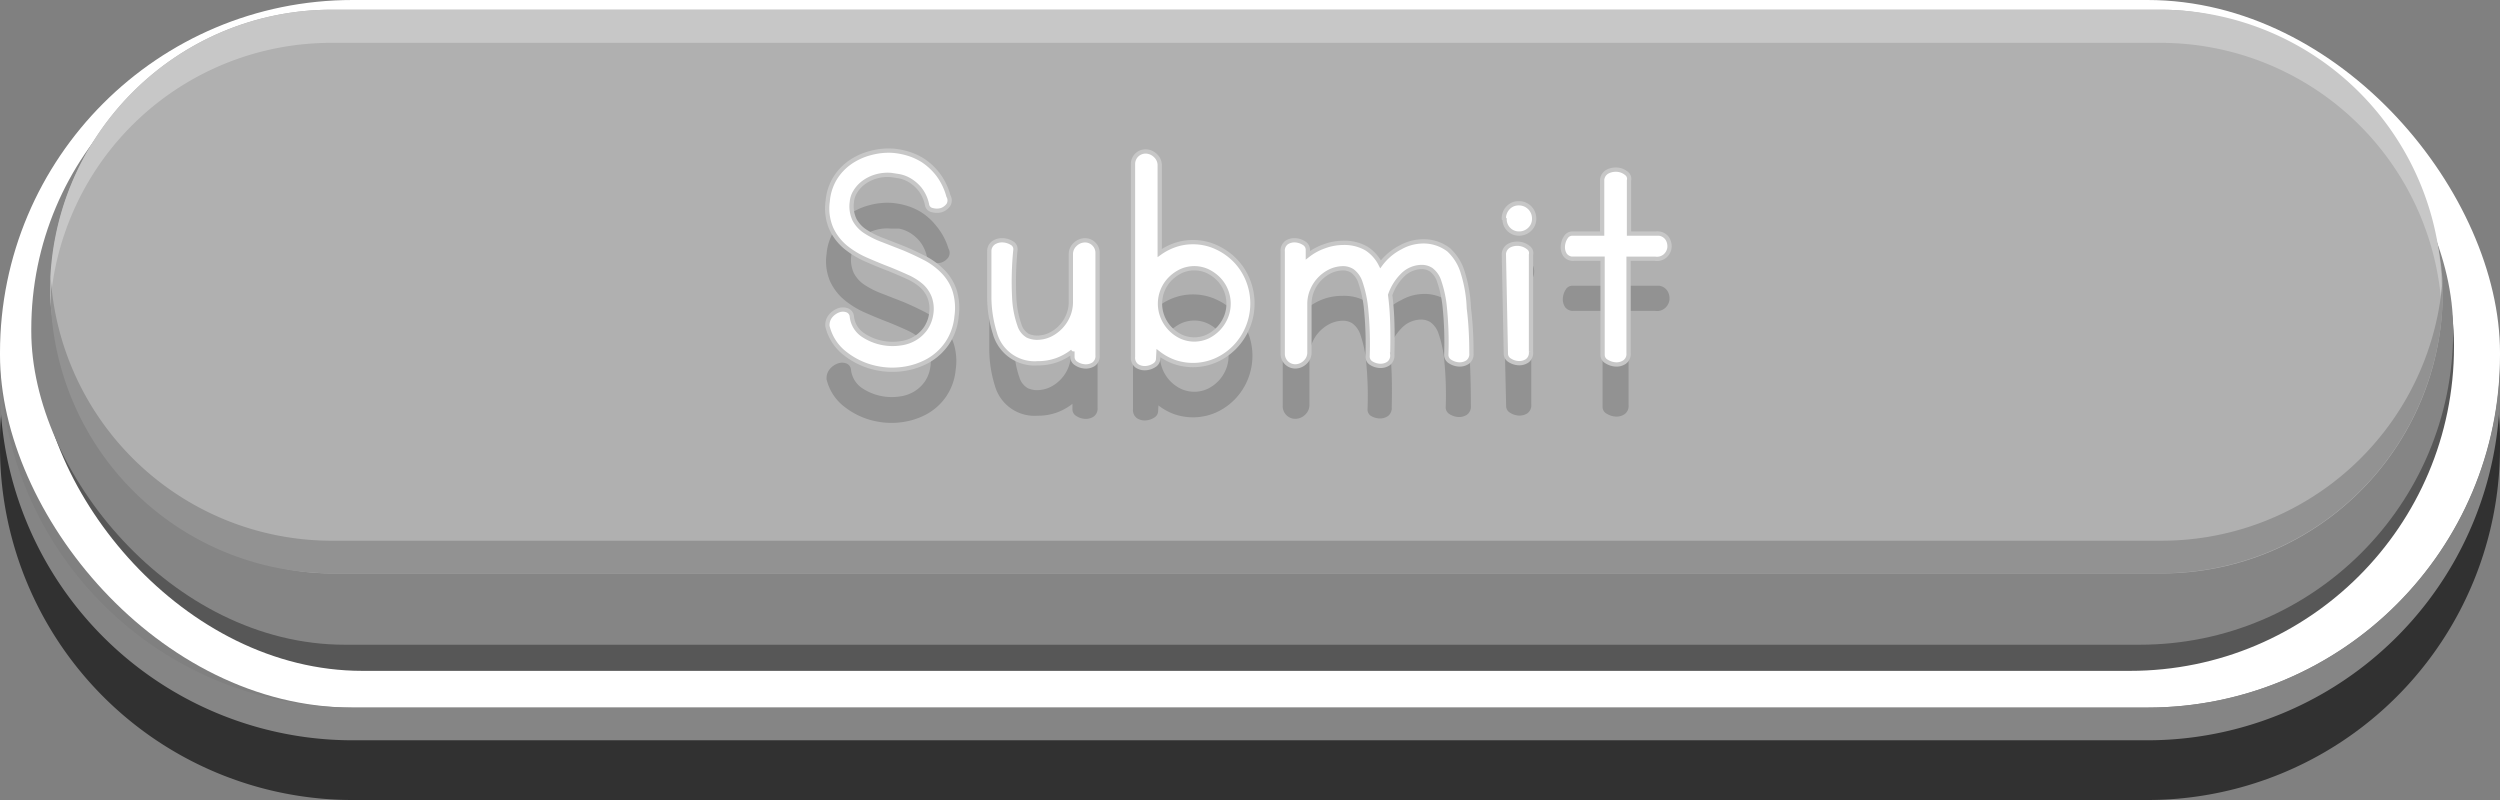 <svg xmlns="http://www.w3.org/2000/svg" width="175" height="56" viewBox="0 0 175 56"><rect x="0" y="0" width="175" height="56" fill="#808080" stroke="none"/><defs><style>.cls-1,.cls-10{fill:#fff;}.cls-2{fill:#575757;}.cls-3,.cls-8{fill:#858585;}.cls-4{fill:#b0b0b0;}.cls-5{fill:#c7c7c7;}.cls-5,.cls-6,.cls-7,.cls-8{fill-rule:evenodd;}.cls-6,.cls-9{fill:#929292;}.cls-7{fill:#313131;}.cls-10{stroke:#c7c7c7;stroke-miterlimit:10;stroke-width:0.3px;}</style></defs><title>submit_grey_2</title><g id="Layer_2" data-name="Layer 2"><g id="Layer_1-2" data-name="Layer 1"><rect class="cls-1" width="175" height="49.53" rx="24.69" ry="24.69"/><rect class="cls-2" x="2.68" y="1.44" width="169.1" height="45.52" rx="22.69" ry="22.69"/><rect class="cls-3" x="2.19" y="1.1" width="169.53" height="44.03" rx="21.94" ry="21.94"/><rect class="cls-4" x="3.54" y="0.68" width="167.45" height="39.46" rx="19.67" ry="19.67"/><path class="cls-5" d="M151.35.68H23.1A19.72,19.72,0,0,0,3.5,20.41h0c0,.38,0,.76,0,1.14A19.72,19.72,0,0,1,23.1,3H151.35a19.72,19.72,0,0,1,19.57,18.59c0-.38,0-.76,0-1.14h0A19.72,19.72,0,0,0,151.35.68Z"/><path class="cls-6" d="M151.35,37.85H23.1A19.72,19.72,0,0,1,3.54,19.27c0,.38,0,.76,0,1.14h0A19.72,19.72,0,0,0,23.1,40.13H151.35A19.72,19.72,0,0,0,171,20.41h0c0-.38,0-.76,0-1.14A19.72,19.72,0,0,1,151.35,37.85Z"/><path class="cls-7" d="M150.39,51.05H24.61A24.67,24.67,0,0,1,.12,28.76C0,29.57,0,30.4,0,31.23H0A24.69,24.69,0,0,0,24.61,56H150.39A24.69,24.69,0,0,0,175,31.23h0c0-.83,0-1.66-.12-2.47A24.67,24.67,0,0,1,150.39,51.05Z"/><path class="cls-8" d="M150.39,49.53H24.61A24.68,24.68,0,0,1,0,25.91c0,.38,0,.76,0,1.14H0A24.69,24.69,0,0,0,24.61,51.82H150.39A24.69,24.69,0,0,0,175,27h0c0-.38,0-.76,0-1.14A24.68,24.68,0,0,1,150.39,49.53Z"/><path class="cls-9" d="M66.39,17.39a.61.61,0,0,1,0,.62,1,1,0,0,1-.5.37,1.18,1.18,0,0,1-.62,0,.46.46,0,0,1-.38-.39,2.62,2.62,0,0,0-.51-1.1,2.73,2.73,0,0,0-.73-.62,2.28,2.28,0,0,0-.74-.27L62.35,16a2.9,2.9,0,0,0-1.09.11,2.73,2.73,0,0,0-.86.43,2.26,2.26,0,0,0-.57.63,1.59,1.59,0,0,0-.24.72,2.19,2.19,0,0,0,.19,1.25,2.24,2.24,0,0,0,.77.82,6.13,6.13,0,0,0,1.21.6l1.46.57q.74.31,1.46.68a4.93,4.93,0,0,1,1.26.91,3.47,3.47,0,0,1,.81,1.3,4.11,4.11,0,0,1,.15,1.84,4,4,0,0,1-.67,1.9,4,4,0,0,1-1.34,1.22,5,5,0,0,1-1.74.57,5.32,5.32,0,0,1-1.84-.06,5.24,5.24,0,0,1-2.18-1,3.41,3.41,0,0,1-1.27-1.94,1,1,0,0,1,.23-.72,1.31,1.31,0,0,1,.56-.39.85.85,0,0,1,.59,0,.51.51,0,0,1,.33.44,1.78,1.78,0,0,0,.81,1.31,3.74,3.74,0,0,0,2.62.56,2.57,2.57,0,0,0,1-.35,2.46,2.46,0,0,0,.73-.68,2.38,2.38,0,0,0,.39-1,2.29,2.29,0,0,0-.1-1.16,2.18,2.18,0,0,0-.59-.85,4,4,0,0,0-1-.62q-.57-.26-1.21-.52-.81-.31-1.63-.67A6.23,6.23,0,0,1,59.11,21a3.71,3.71,0,0,1-1-1.3,3.56,3.56,0,0,1-.25-1.92,3.67,3.67,0,0,1,.52-1.61A3.8,3.8,0,0,1,59.45,15a4.5,4.5,0,0,1,1.42-.64,4.84,4.84,0,0,1,1.53-.16,5,5,0,0,1,1,.18,4.27,4.27,0,0,1,1.14.51,4.4,4.4,0,0,1,1.06,1A4.45,4.45,0,0,1,66.39,17.39Z"/><path class="cls-9" d="M71.08,21.16A22.36,22.36,0,0,0,71,24.58a6.64,6.64,0,0,0,.36,1.84,1.3,1.3,0,0,0,.58.75,1.58,1.58,0,0,0,.62.14,2.14,2.14,0,0,0,.93-.2,2.6,2.6,0,0,0,1.28-1.35,2.44,2.44,0,0,0,.19-1V21.42a.92.92,0,0,1,.29-.63,1,1,0,0,1,.58-.29.88.88,0,0,1,1,.85l0,7.18a.7.7,0,0,1-.27.63,1,1,0,0,1-.61.16,1.25,1.25,0,0,1-.61-.2.54.54,0,0,1-.27-.47l0-.38a4,4,0,0,1-1.13.62,3.86,3.86,0,0,1-1.3.21,2.88,2.88,0,0,1-3-2.11,8.58,8.58,0,0,1-.39-2.47q0-1.45,0-3.24a.72.72,0,0,1,.32-.63,1.08,1.08,0,0,1,.64-.16,1.35,1.35,0,0,1,.63.2A.48.48,0,0,1,71.08,21.16Z"/><path class="cls-9" d="M81.07,28.76a.54.54,0,0,1-.27.47,1.26,1.26,0,0,1-.61.2,1,1,0,0,1-.61-.16.7.7,0,0,1-.27-.63l0-13.52a.88.88,0,0,1,1-.85,1,1,0,0,1,.58.29.92.92,0,0,1,.29.63V16.8q0,.68,0,1.47t0,1.48q0,.69,0,1.14t0,.48a4.19,4.19,0,0,1,1.09-.56,3.82,3.82,0,0,1,1.24-.2,3.87,3.87,0,0,1,1.62.35,4.38,4.38,0,0,1,1.33.93,4.23,4.23,0,0,1,.89,1.37,4.38,4.38,0,0,1,0,3.29,4.36,4.36,0,0,1-.89,1.38,4.27,4.27,0,0,1-1.33.94,4,4,0,0,1-2.91.13,4,4,0,0,1-1.13-.62ZM86,24.92a2.47,2.47,0,0,0-.71-1.74,2.71,2.71,0,0,0-.76-.54,2.23,2.23,0,0,0-1.86,0,2.7,2.7,0,0,0-.76.54,2.48,2.48,0,0,0-.52,2.69,2.6,2.6,0,0,0,1.28,1.35,2.23,2.23,0,0,0,1.86,0,2.6,2.6,0,0,0,1.28-1.35A2.44,2.44,0,0,0,86,24.92Z"/><path class="cls-9" d="M95.73,28.6a24.56,24.56,0,0,0-.1-3.27,8,8,0,0,0-.39-1.86,1.62,1.62,0,0,0-.57-.83,1.2,1.2,0,0,0-.61-.19,2.15,2.15,0,0,0-.93.2A2.6,2.6,0,0,0,91.85,24a2.43,2.43,0,0,0-.19,1v3.39a.92.92,0,0,1-.29.63,1,1,0,0,1-.58.29.88.88,0,0,1-1-.85l0-7.18a.7.7,0,0,1,.27-.63,1,1,0,0,1,.61-.16,1.26,1.26,0,0,1,.61.2.54.54,0,0,1,.27.47l0,.38a4,4,0,0,1,1.13-.62,3.86,3.86,0,0,1,1.3-.21,3.1,3.1,0,0,1,1.64.39,2.82,2.82,0,0,1,1,1.11A4,4,0,0,1,98.1,21a3.27,3.27,0,0,1,1.44-.42,2.9,2.9,0,0,1,1.93.58,3.52,3.52,0,0,1,1,1.62,9.4,9.4,0,0,1,.42,2.48q.07,1.44.07,3.14a.7.7,0,0,1-.27.63,1,1,0,0,1-.61.16,1.25,1.25,0,0,1-.61-.2.54.54,0,0,1-.27-.47,24.56,24.56,0,0,0-.1-3.27,8,8,0,0,0-.39-1.86,1.62,1.62,0,0,0-.57-.83,1.2,1.2,0,0,0-.61-.19,1.91,1.91,0,0,0-1.42.6,3.59,3.59,0,0,0-.84,1.36q.12.91.15,1.94t0,2.23a.7.7,0,0,1-.27.63,1,1,0,0,1-.61.16,1.25,1.25,0,0,1-.61-.2A.54.54,0,0,1,95.73,28.6Z"/><path class="cls-9" d="M105.27,19a1.06,1.06,0,0,1,.3-.76,1,1,0,0,1,.75-.31A1.06,1.06,0,0,1,107.39,19a1,1,0,0,1-.31.75,1.05,1.05,0,0,1-.76.3,1,1,0,0,1-1-1Zm0,2.46a.72.72,0,0,1,.4-.58,1.22,1.22,0,0,1,.69-.11A1.21,1.21,0,0,1,107,21a.47.47,0,0,1,.19.5l0,6.8a.7.7,0,0,1-.27.63,1,1,0,0,1-.61.16,1.25,1.25,0,0,1-.61-.2.54.54,0,0,1-.27-.47Z"/><path class="cls-9" d="M112.15,20l0-3.77a.72.72,0,0,1,.4-.58,1.27,1.27,0,0,1,.68-.12,1.12,1.12,0,0,1,.61.25.47.47,0,0,1,.19.5V20h2.09a.81.81,0,0,1,.61.38,1,1,0,0,1,.13.63.93.93,0,0,1-.31.56.87.87,0,0,1-.71.19H114l0,6.61a.69.69,0,0,1-.29.63,1,1,0,0,1-.62.16,1.33,1.33,0,0,1-.62-.2.53.53,0,0,1-.29-.47l0-6.73h-2a.69.69,0,0,1-.63-.27,1,1,0,0,1-.15-.61,1.26,1.26,0,0,1,.2-.61.54.54,0,0,1,.46-.27Z"/><path class="cls-10" d="M66.39,13.72a.61.61,0,0,1,0,.62,1,1,0,0,1-.5.37,1.18,1.18,0,0,1-.62,0,.46.46,0,0,1-.38-.39,2.62,2.62,0,0,0-.51-1.1,2.73,2.73,0,0,0-.73-.62,2.28,2.28,0,0,0-.74-.27l-.52-.08a2.9,2.9,0,0,0-1.09.11,2.73,2.73,0,0,0-.86.43,2.26,2.26,0,0,0-.57.63,1.59,1.59,0,0,0-.24.72,2.19,2.19,0,0,0,.19,1.25,2.24,2.24,0,0,0,.77.82,6.13,6.13,0,0,0,1.21.6l1.46.57q.74.31,1.46.68A4.93,4.93,0,0,1,66,19a3.47,3.47,0,0,1,.81,1.3,4.11,4.11,0,0,1,.15,1.84,4,4,0,0,1-.67,1.9,4,4,0,0,1-1.34,1.22,5,5,0,0,1-1.74.57,5.32,5.32,0,0,1-1.84-.06,5.24,5.24,0,0,1-2.18-1,3.41,3.41,0,0,1-1.27-1.94,1,1,0,0,1,.23-.72,1.31,1.31,0,0,1,.56-.39.85.85,0,0,1,.59,0,.51.51,0,0,1,.33.44,1.78,1.78,0,0,0,.81,1.31,3.74,3.74,0,0,0,2.62.56,2.57,2.57,0,0,0,1-.35,2.46,2.46,0,0,0,.73-.68,2.38,2.38,0,0,0,.39-1,2.29,2.29,0,0,0-.1-1.16,2.18,2.18,0,0,0-.59-.85,4,4,0,0,0-1-.62q-.57-.26-1.21-.52-.81-.31-1.63-.67a6.23,6.23,0,0,1-1.46-.88,3.71,3.71,0,0,1-1-1.3,3.56,3.56,0,0,1-.25-1.92,3.67,3.67,0,0,1,.52-1.61,3.8,3.8,0,0,1,1.07-1.12,4.5,4.5,0,0,1,1.42-.64,4.84,4.84,0,0,1,1.53-.16,5,5,0,0,1,1,.18,4.27,4.27,0,0,1,1.14.51,4.4,4.4,0,0,1,1.06,1A4.45,4.45,0,0,1,66.39,13.72Z"/><path class="cls-10" d="M71.08,17.49A22.36,22.36,0,0,0,71,20.91a6.64,6.64,0,0,0,.36,1.84,1.3,1.3,0,0,0,.58.75,1.58,1.58,0,0,0,.62.14,2.14,2.14,0,0,0,.93-.2,2.6,2.6,0,0,0,1.28-1.35,2.44,2.44,0,0,0,.19-1V17.75a.92.92,0,0,1,.29-.63,1,1,0,0,1,.58-.29.88.88,0,0,1,1,.85l0,7.18a.7.7,0,0,1-.27.63,1,1,0,0,1-.61.16,1.25,1.25,0,0,1-.61-.2.54.54,0,0,1-.27-.47l0-.38a4,4,0,0,1-1.13.62,3.86,3.86,0,0,1-1.3.21,2.88,2.88,0,0,1-3-2.11,8.58,8.58,0,0,1-.39-2.47q0-1.45,0-3.24a.72.72,0,0,1,.32-.63,1.08,1.08,0,0,1,.64-.16,1.35,1.35,0,0,1,.63.2A.48.48,0,0,1,71.08,17.49Z"/><path class="cls-10" d="M81.07,25.1a.54.54,0,0,1-.27.47,1.26,1.26,0,0,1-.61.2,1,1,0,0,1-.61-.16.7.7,0,0,1-.27-.63l0-13.52a.88.88,0,0,1,1-.85,1,1,0,0,1,.58.29.92.92,0,0,1,.29.63v1.61q0,.68,0,1.47t0,1.48q0,.69,0,1.14t0,.48a4.19,4.19,0,0,1,1.09-.56,3.82,3.82,0,0,1,1.24-.2,3.87,3.87,0,0,1,1.62.35,4.38,4.38,0,0,1,1.33.93,4.23,4.23,0,0,1,.89,1.37,4.38,4.38,0,0,1,0,3.29,4.36,4.36,0,0,1-.89,1.38,4.27,4.27,0,0,1-1.33.94,4,4,0,0,1-2.91.13,4,4,0,0,1-1.13-.62ZM86,21.26a2.47,2.47,0,0,0-.71-1.74,2.71,2.71,0,0,0-.76-.54,2.23,2.23,0,0,0-1.86,0,2.7,2.7,0,0,0-.76.54,2.48,2.48,0,0,0-.52,2.69,2.6,2.6,0,0,0,1.28,1.35,2.23,2.23,0,0,0,1.86,0,2.6,2.6,0,0,0,1.28-1.35A2.44,2.44,0,0,0,86,21.26Z"/><path class="cls-10" d="M95.73,24.93a24.56,24.56,0,0,0-.1-3.27,8,8,0,0,0-.39-1.86,1.62,1.62,0,0,0-.57-.83,1.2,1.2,0,0,0-.61-.19,2.15,2.15,0,0,0-.93.2,2.6,2.6,0,0,0-1.28,1.35,2.43,2.43,0,0,0-.19,1v3.39a.92.92,0,0,1-.29.63,1,1,0,0,1-.58.29.88.88,0,0,1-1-.85l0-7.18a.7.7,0,0,1,.27-.63,1,1,0,0,1,.61-.16,1.26,1.26,0,0,1,.61.2.54.54,0,0,1,.27.47l0,.38a4,4,0,0,1,1.13-.62A3.86,3.86,0,0,1,94,17a3.1,3.1,0,0,1,1.64.39,2.82,2.82,0,0,1,1,1.11,4,4,0,0,1,1.39-1.18,3.27,3.27,0,0,1,1.44-.42,2.9,2.9,0,0,1,1.93.58,3.52,3.52,0,0,1,1,1.62,9.4,9.4,0,0,1,.42,2.48Q103,23,103,24.72a.7.7,0,0,1-.27.63,1,1,0,0,1-.61.16,1.25,1.25,0,0,1-.61-.2.54.54,0,0,1-.27-.47,24.56,24.56,0,0,0-.1-3.27,8,8,0,0,0-.39-1.86,1.62,1.62,0,0,0-.57-.83,1.2,1.2,0,0,0-.61-.19,1.91,1.91,0,0,0-1.42.6,3.59,3.59,0,0,0-.84,1.36q.12.91.15,1.94t0,2.23a.7.7,0,0,1-.27.63,1,1,0,0,1-.61.16,1.25,1.25,0,0,1-.61-.2A.54.54,0,0,1,95.73,24.93Z"/><path class="cls-10" d="M105.27,15.3a1.06,1.06,0,0,1,.3-.76,1,1,0,0,1,.75-.31,1.06,1.06,0,0,1,1.07,1.07,1,1,0,0,1-.31.75,1.05,1.05,0,0,1-.76.3,1,1,0,0,1-1-1Zm0,2.46a.72.72,0,0,1,.4-.58,1.22,1.22,0,0,1,.69-.11,1.21,1.21,0,0,1,.62.26.47.47,0,0,1,.19.5l0,6.8a.7.7,0,0,1-.27.63,1,1,0,0,1-.61.16,1.25,1.25,0,0,1-.61-.2.54.54,0,0,1-.27-.47Z"/><path class="cls-10" d="M112.15,16.35l0-3.77a.72.72,0,0,1,.4-.58,1.27,1.27,0,0,1,.68-.12,1.12,1.12,0,0,1,.61.25.47.47,0,0,1,.19.5v3.72h2.09a.81.81,0,0,1,.61.38,1,1,0,0,1,.13.63.93.93,0,0,1-.31.56.87.87,0,0,1-.71.19H114l0,6.61a.69.69,0,0,1-.29.63,1,1,0,0,1-.62.16,1.33,1.33,0,0,1-.62-.2.53.53,0,0,1-.29-.47l0-6.73h-2a.69.69,0,0,1-.63-.27,1,1,0,0,1-.15-.61,1.26,1.26,0,0,1,.2-.61.54.54,0,0,1,.46-.27Z"/></g></g></svg>